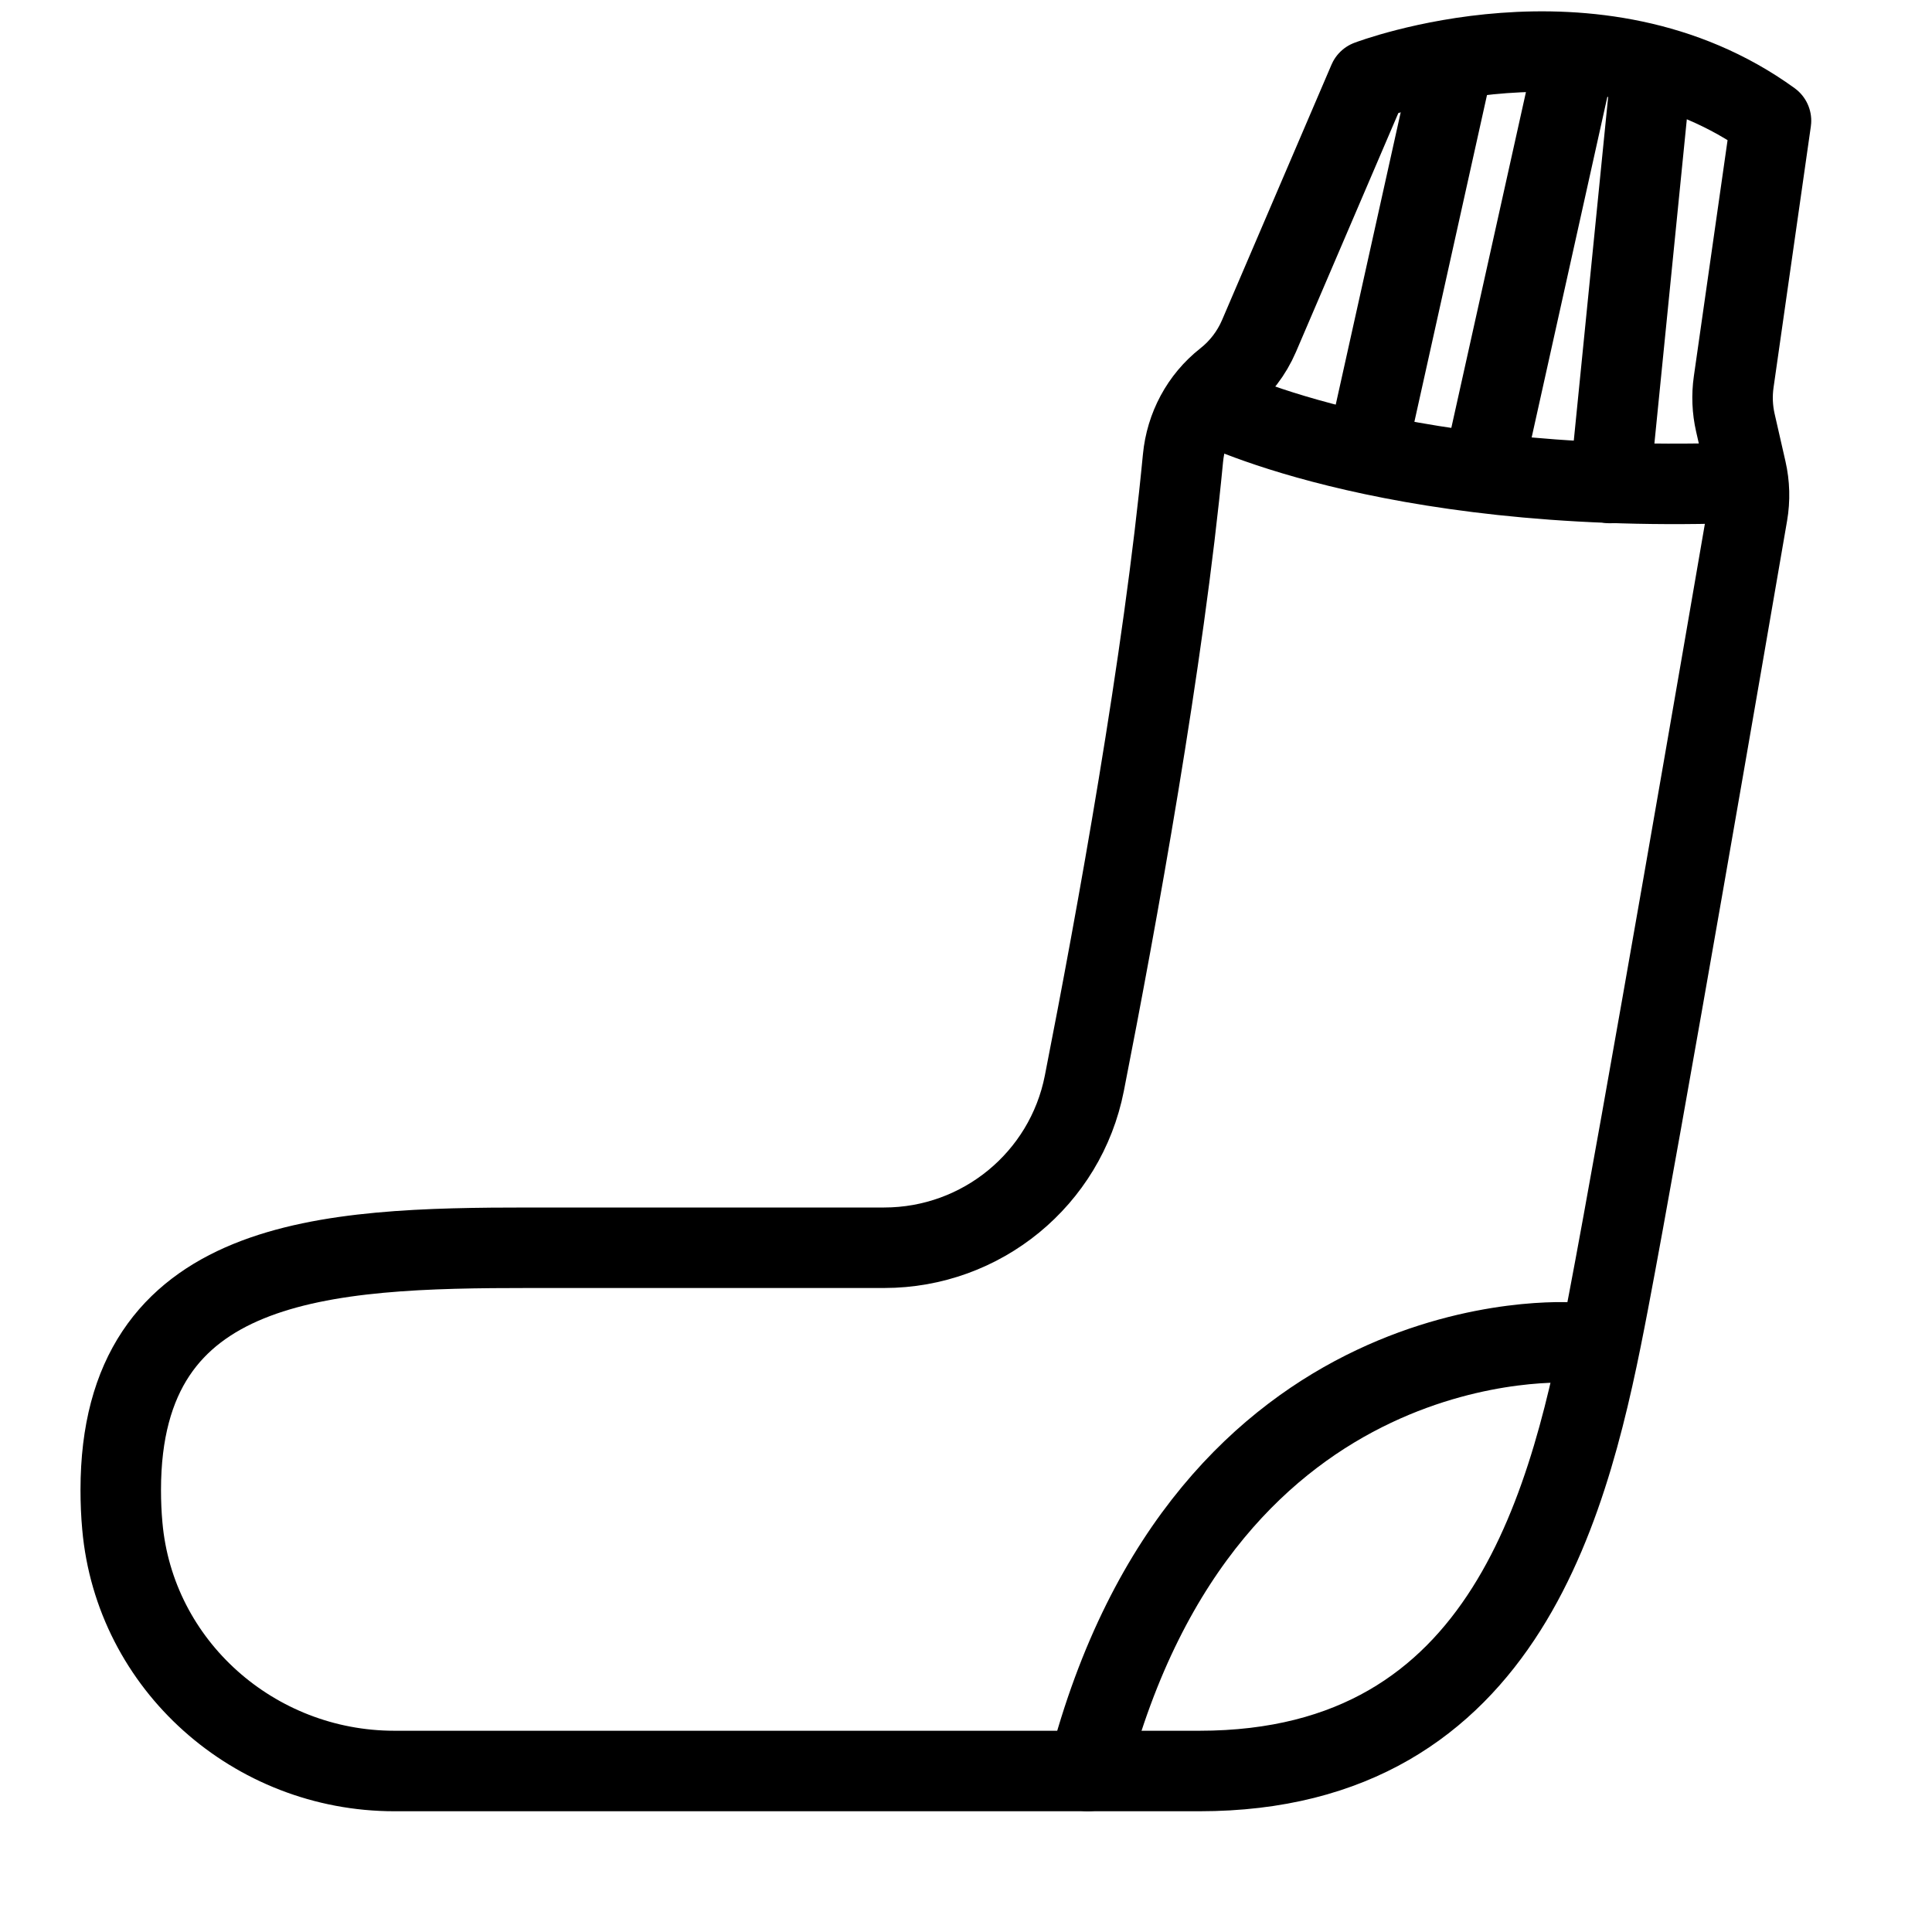 <?xml version="1.0" encoding="utf-8"?>
<!-- Generator: Adobe Illustrator 18.0.0, SVG Export Plug-In . SVG Version: 6.00 Build 0)  -->
<!DOCTYPE svg PUBLIC "-//W3C//DTD SVG 1.1//EN" "http://www.w3.org/Graphics/SVG/1.1/DTD/svg11.dtd">
<svg version="1.1" id="Layer_1" xmlns="http://www.w3.org/2000/svg" xmlns:xlink="http://www.w3.org/1999/xlink" x="0px" y="0px"
	 viewBox="0 0 48 48" enable-background="new 0 0 48 48" xml:space="preserve">
<g>
	<path fill="none" stroke="#000000" stroke-width="2" stroke-linecap="round" stroke-linejoin="round" stroke-miterlimit="10" d="
		M43.384,11.682c0.082,0.358,0.092,0.727,0.03,1.089
		c-0.476,2.768-2.631,15.274-3.451,19.565C39.04,37.174,37.499,44,29.799,44H9.798
		c-3.481,0-6.454-2.622-6.759-6.09C3.013,37.625,3,37.327,3,37.016
		C3,31.211,8.083,31,13.165,31h8.801c2.421,0,4.507-1.71,4.974-4.085
		c0.805-4.093,1.968-10.493,2.451-15.532c0.073-0.765,0.446-1.468,1.05-1.943
		l0.001-0.001c0.366-0.288,0.653-0.662,0.837-1.09L34,2c0,0,5.639-2.155,10,1
		l-0.927,6.49c-0.048,0.337-0.034,0.68,0.042,1.013L43.384,11.682z"/>
	<path fill="none" stroke="#000000" stroke-width="2" stroke-linecap="round" stroke-linejoin="round" stroke-miterlimit="10" d="
		M39.04,33.357c0,0-9.087-0.645-12.013,10.643"/>
	
		<line fill="none" stroke="#000000" stroke-width="2" stroke-linecap="round" stroke-linejoin="round" stroke-miterlimit="10" x1="36" y1="2" x2="34" y2="11"/>
	
		<line fill="none" stroke="#000000" stroke-width="2" stroke-linecap="round" stroke-linejoin="round" stroke-miterlimit="10" x1="39" y1="2" x2="37" y2="11"/>
	
		<line fill="none" stroke="#000000" stroke-width="2" stroke-linecap="round" stroke-linejoin="round" stroke-miterlimit="10" x1="41" y1="2" x2="40" y2="12"/>
	<path fill="none" stroke="#000000" stroke-width="2" stroke-linecap="round" stroke-linejoin="round" stroke-miterlimit="10" d="
		M30,10c0,0,4.323,2.267,13,2"/>
</g>
</svg>
